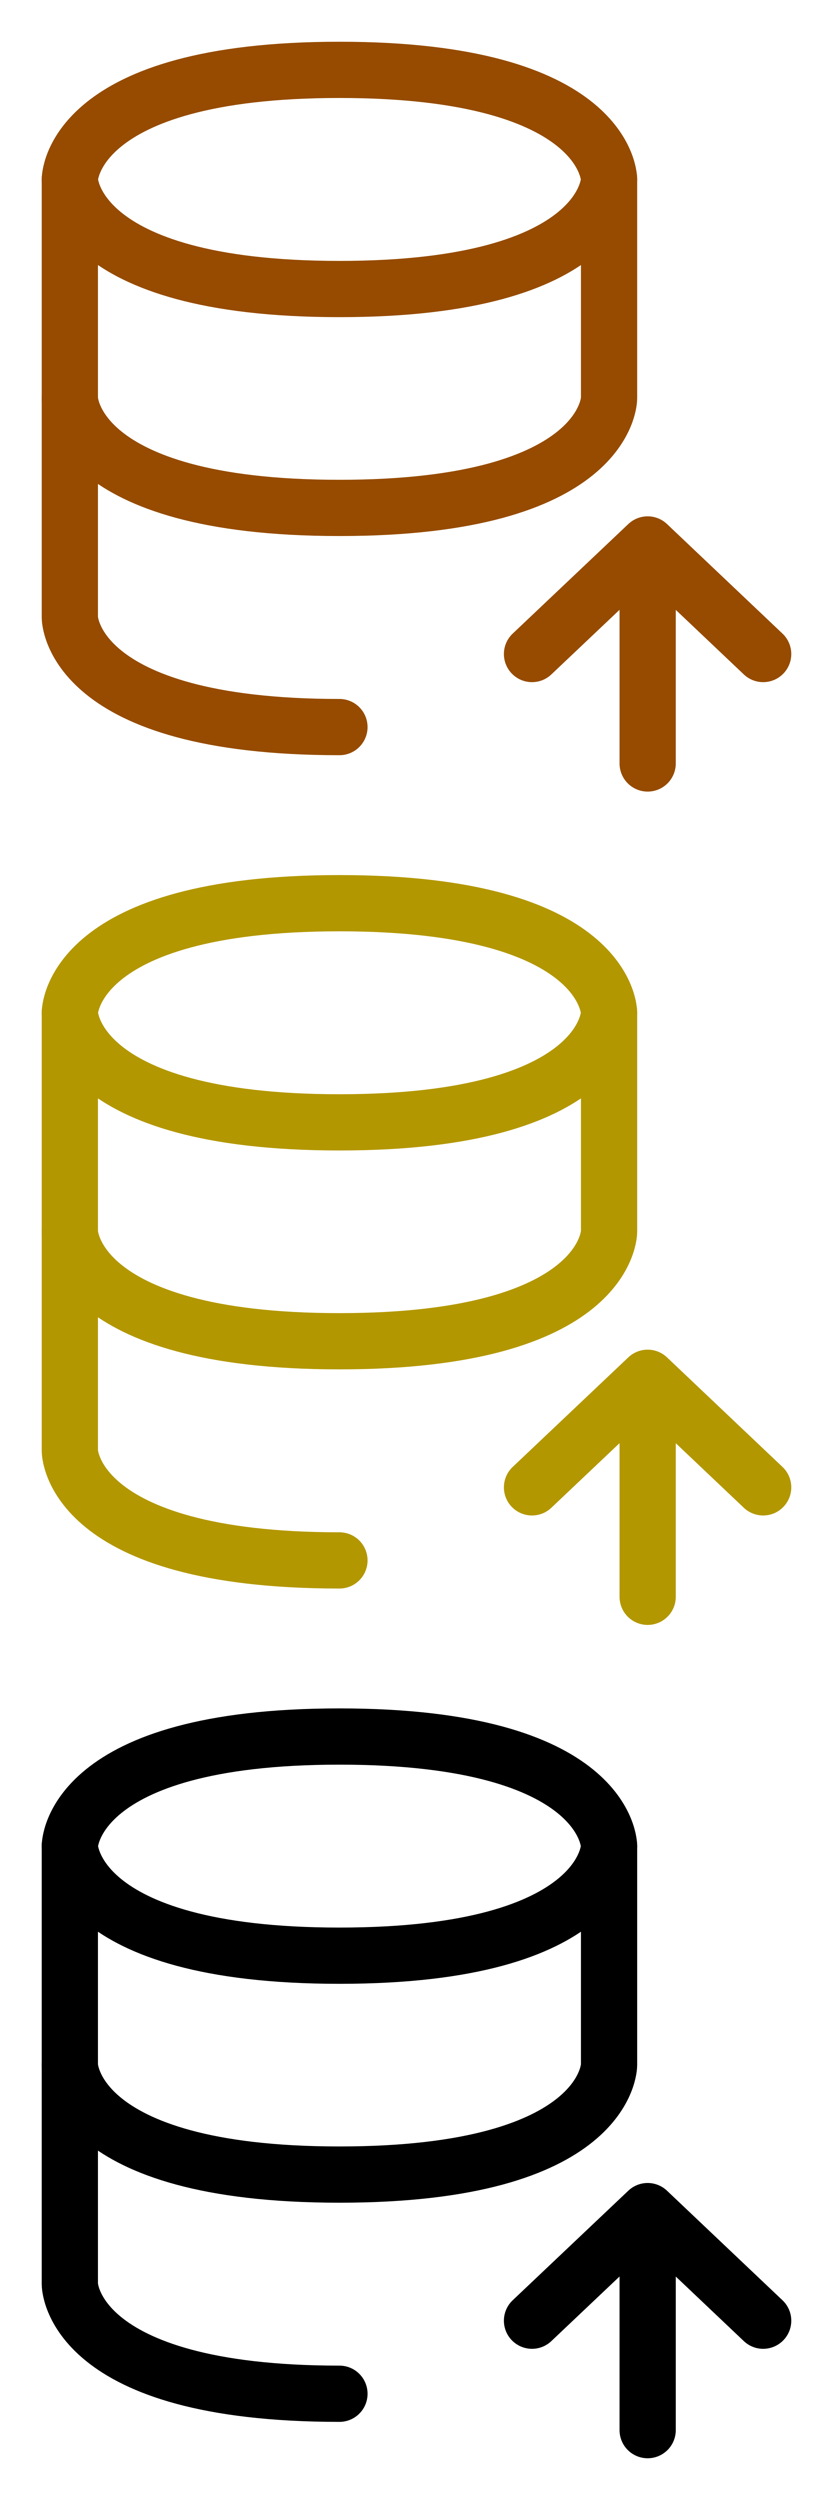 <?xml version="1.0" encoding="UTF-8" standalone="no"?>
<!-- Uploaded to: SVG Repo, www.svgrepo.com, Generator: SVG Repo Mixer Tools -->

<svg
   width="200"
   height="600"
   viewBox="0 0 6 18"
   fill="none"
   version="1.1"
   id="svg4"
   xmlns="http://www.w3.org/2000/svg"
   xmlns:svg="http://www.w3.org/2000/svg">
  <defs
     id="defs4" />
  <path
     d="m 0.503,1.291 v 1.577 c 0,0 0,0.789 1.942,0.789 1.942,0 1.942,-0.789 1.942,-0.789 V 1.291"
     stroke="#964b00"
     stroke-width="0.405"
     stroke-linecap="round"
     stroke-linejoin="round"
     id="path1" />
  <path
     d="m 2.445,0.503 c 1.942,0 1.942,0.789 1.942,0.789 0,0 0,0.789 -1.942,0.789 -1.942,0 -1.942,-0.789 -1.942,-0.789 0,0 0,-0.789 1.942,-0.789 z"
     stroke="#964b00"
     stroke-width="0.405"
     stroke-linecap="round"
     stroke-linejoin="round"
     id="path2" />
  <path
     d="m 2.445,5.235 c -1.942,0 -1.942,-0.789 -1.942,-0.789 V 2.869"
     stroke="#964b00"
     stroke-width="0.405"
     stroke-linecap="round"
     stroke-linejoin="round"
     id="path3" />
  <path
     d="M 4.665,5.497 V 3.92 m 0,0 0.832,0.789 M 4.665,3.92 3.832,4.709"
     stroke="#964b00"
     stroke-width="0.405"
     stroke-linecap="round"
     stroke-linejoin="round"
     id="path4" />
  <path
     d="m 0.503,7.291 v 1.577 c 0,0 0,0.789 1.942,0.789 1.942,0 1.942,-0.789 1.942,-0.789 v -1.577"
     stroke="#b39700"
     stroke-width="0.405"
     stroke-linecap="round"
     stroke-linejoin="round"
     id="path1-6" />
  <path
     d="m 2.445,6.503 c 1.942,0 1.942,0.789 1.942,0.789 0,0 0,0.789 -1.942,0.789 -1.942,0 -1.942,-0.789 -1.942,-0.789 0,0 0,-0.789 1.942,-0.789 z"
     stroke="#b39700"
     stroke-width="0.405"
     stroke-linecap="round"
     stroke-linejoin="round"
     id="path2-7" />
  <path
     d="m 2.445,11.235 c -1.942,0 -1.942,-0.789 -1.942,-0.789 V 8.869"
     stroke="#b39700"
     stroke-width="0.405"
     stroke-linecap="round"
     stroke-linejoin="round"
     id="path3-5" />
  <path
     d="M 4.665,11.497 V 9.92 m 0,0 0.832,0.789 M 4.665,9.92 3.832,10.709"
     stroke="#b39700"
     stroke-width="0.405"
     stroke-linecap="round"
     stroke-linejoin="round"
     id="path4-3" />
  <path
     d="m 0.503,13.291 v 1.577 c 0,0 0,0.789 1.942,0.789 1.942,0 1.942,-0.789 1.942,-0.789 v -1.577"
     stroke="#000000"
     stroke-width="0.405"
     stroke-linecap="round"
     stroke-linejoin="round"
     id="path1-62" />
  <path
     d="m 2.445,12.503 c 1.942,0 1.942,0.789 1.942,0.789 0,0 0,0.789 -1.942,0.789 -1.942,0 -1.942,-0.789 -1.942,-0.789 0,0 0,-0.789 1.942,-0.789 z"
     stroke="#000000"
     stroke-width="0.405"
     stroke-linecap="round"
     stroke-linejoin="round"
     id="path2-9" />
  <path
     d="m 2.445,17.235 c -1.942,0 -1.942,-0.789 -1.942,-0.789 v -1.577"
     stroke="#000000"
     stroke-width="0.405"
     stroke-linecap="round"
     stroke-linejoin="round"
     id="path3-1" />
  <path
     d="m 4.665,17.497 v -1.577 m 0,0 0.832,0.789 M 4.665,15.92 3.832,16.709"
     stroke="#000000"
     stroke-width="0.405"
     stroke-linecap="round"
     stroke-linejoin="round"
     id="path4-2" />
</svg>
